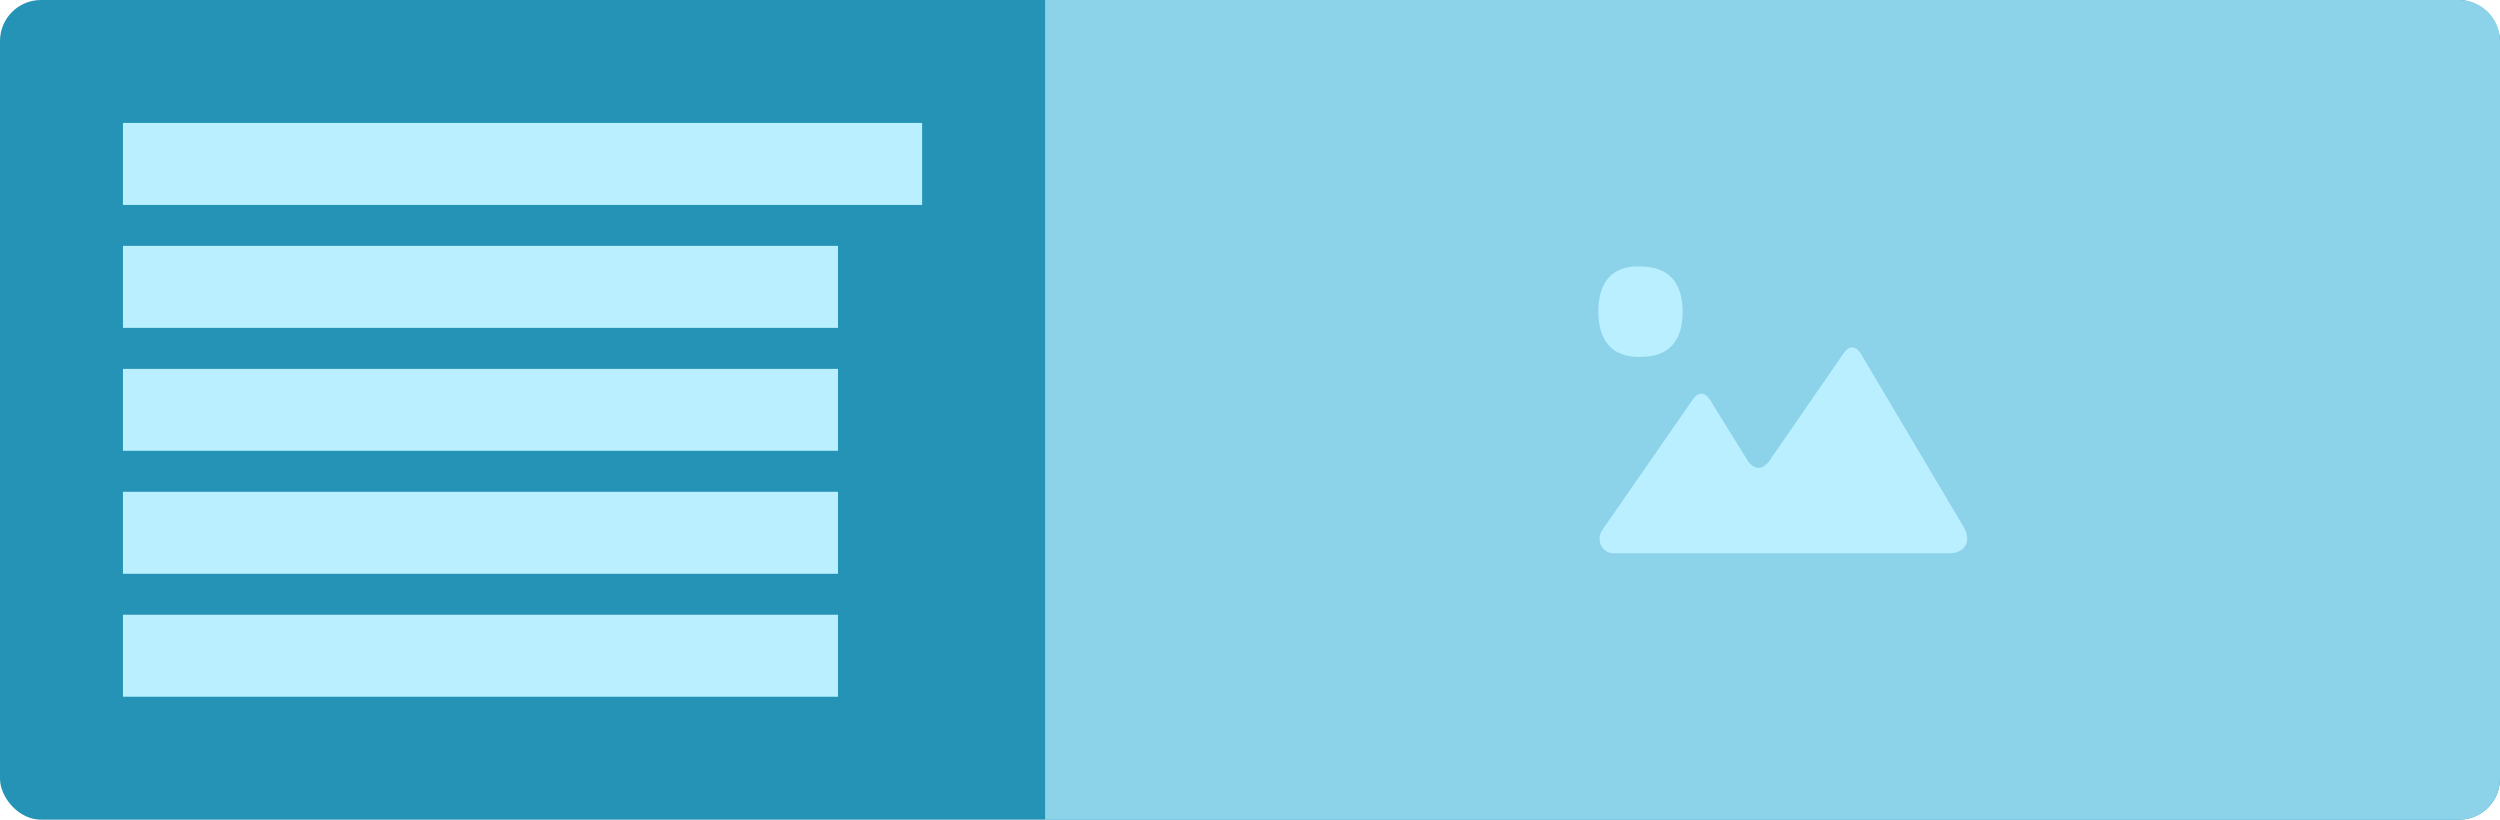 <svg xmlns="http://www.w3.org/2000/svg" width="122" height="40" viewBox="0 0 122 40">
    <g fill="none" fill-rule="evenodd">
        <g>
            <g transform="translate(-614 -4105) translate(614 4105)">
                <rect width="122" height="40" fill="#2593B5" rx="2"/>
                <path fill="#BAEFFF" d="M40.895 30v4H6v-4h34.895zm0-6v4H6v-4h34.895zm0-6v4H6v-4h34.895zm0-6v4H6v-4h34.895zM45 6v4H6V6h39z"/>
                <path fill="#8CD2E8" d="M51 0h69c1.105 0 2 .895 2 2v36c0 1.105-.895 2-2 2H51V0z"/>
                <path fill="#BAEFFF" d="M86.329 22.525c-.164.175-.308.301-.506.301-.21 0-.382-.123-.53-.338l-1.849-2.983c-.088-.118-.206-.295-.418-.293-.208.001-.328.163-.417.285l-4.411 6.357c-.089.123-.14.275-.14.44 0 .4.304.706.679.706H95.11c.763 0 1.144-.552.7-1.31l-5.007-8.441c-.088-.118-.206-.295-.418-.294-.208.002-.329.164-.418.286l-3.64 5.274m-6.155-5.105l-.237.007c-.885-.012-1.936-.41-1.936-2.218 0-1.796 1.04-2.192 1.906-2.199l.255.007c.891.025 1.954.421 1.954 2.211 0 1.783-1.057 2.18-1.942 2.192"/>
            </g>
        </g>
    </g>
</svg>
